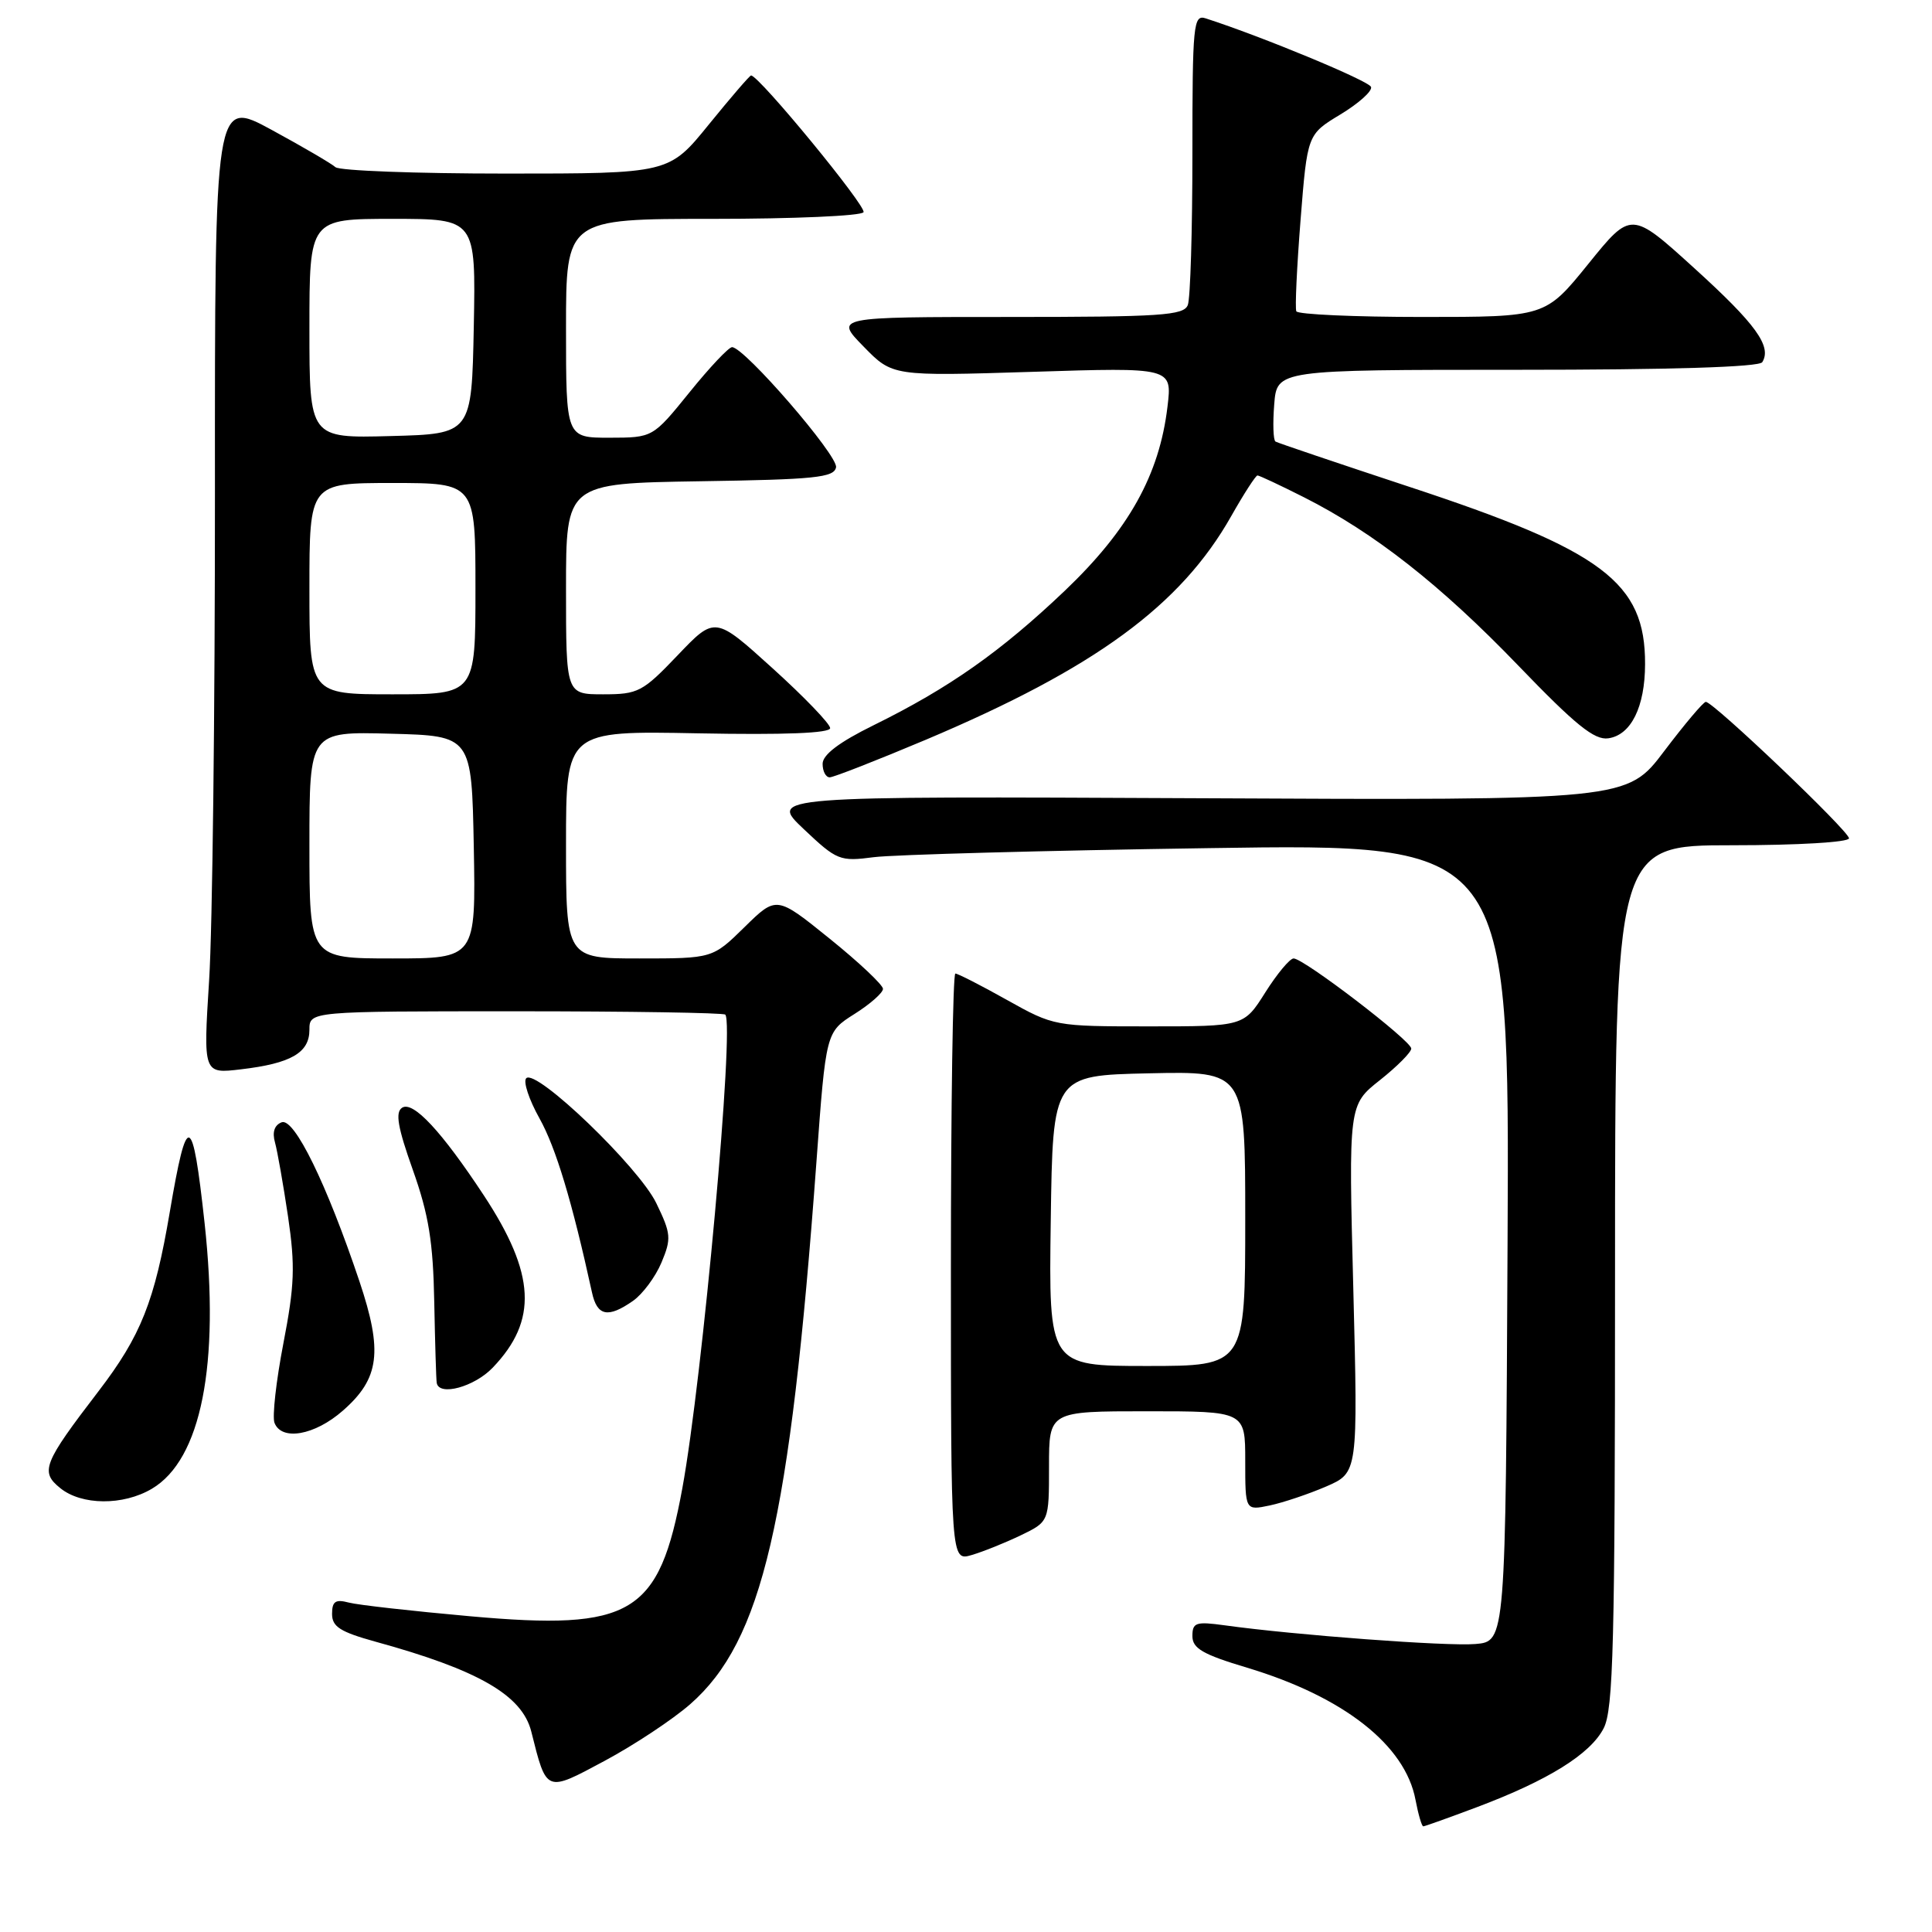 <?xml version="1.0" encoding="UTF-8" standalone="no"?>
<!DOCTYPE svg PUBLIC "-//W3C//DTD SVG 1.1//EN" "http://www.w3.org/Graphics/SVG/1.1/DTD/svg11.dtd" >
<svg xmlns="http://www.w3.org/2000/svg" xmlns:xlink="http://www.w3.org/1999/xlink" version="1.1" viewBox="0 0 256 256">
 <g >
 <path fill="currentColor"
d=" M 195.72 239.45 C 205.13 235.91 210.73 232.43 212.49 229.01 C 213.78 226.52 214.00 217.90 214.00 169.05 C 214.00 112.00 214.00 112.00 229.50 112.00 C 238.23 112.00 245.00 111.60 245.00 111.08 C 245.00 110.12 227.03 93.00 226.03 93.00 C 225.71 93.00 223.23 95.94 220.52 99.52 C 215.59 106.05 215.59 106.05 158.74 105.77 C 101.89 105.50 101.89 105.50 106.49 109.85 C 110.90 114.02 111.28 114.17 115.79 113.58 C 118.38 113.25 138.39 112.70 160.26 112.38 C 200.02 111.78 200.02 111.78 199.76 164.64 C 199.50 217.50 199.50 217.50 195.50 217.84 C 191.74 218.16 171.61 216.66 162.25 215.36 C 158.46 214.84 158.00 214.99 158.00 216.79 C 158.00 218.42 159.37 219.22 165.25 220.98 C 178.03 224.82 186.20 231.23 187.56 238.48 C 187.93 240.42 188.39 242.00 188.59 242.00 C 188.79 242.00 192.00 240.85 195.72 239.45 Z  M 91.46 225.81 C 101.01 217.44 104.68 201.70 108.18 153.98 C 109.44 136.75 109.44 136.75 113.22 134.36 C 115.30 133.05 117.00 131.55 117.00 131.03 C 117.00 130.51 113.83 127.52 109.95 124.39 C 102.89 118.69 102.89 118.69 98.66 122.84 C 94.42 127.00 94.42 127.00 84.71 127.00 C 75.00 127.00 75.00 127.00 75.00 111.92 C 75.00 96.83 75.00 96.83 92.50 97.17 C 103.96 97.39 110.00 97.15 110.00 96.48 C 110.00 95.92 106.57 92.35 102.37 88.55 C 94.74 81.64 94.74 81.64 89.80 86.82 C 85.15 91.69 84.56 92.00 79.93 92.00 C 75.00 92.00 75.00 92.00 75.00 78.02 C 75.00 64.05 75.00 64.05 92.74 63.77 C 107.99 63.54 110.52 63.28 110.78 61.92 C 111.07 60.38 98.63 46.00 97.00 46.00 C 96.56 46.00 94.01 48.70 91.35 52.00 C 86.50 57.99 86.50 57.99 80.75 58.00 C 75.00 58.00 75.00 58.00 75.00 43.50 C 75.00 29.00 75.00 29.00 94.44 29.00 C 105.13 29.00 114.13 28.61 114.42 28.12 C 114.87 27.40 100.57 10.00 99.52 10.00 C 99.34 10.00 96.83 12.92 93.92 16.50 C 88.65 23.00 88.65 23.00 67.03 23.00 C 55.13 23.00 44.97 22.62 44.45 22.15 C 43.93 21.68 40.12 19.45 35.98 17.20 C 28.46 13.12 28.46 13.12 28.48 65.31 C 28.49 94.01 28.15 123.08 27.71 129.89 C 26.93 142.29 26.93 142.29 31.94 141.69 C 38.56 140.91 41.00 139.50 41.00 136.46 C 41.00 134.00 41.00 134.00 68.33 134.00 C 83.37 134.00 95.86 134.20 96.10 134.44 C 97.35 135.68 93.09 182.63 90.41 197.22 C 87.33 213.95 83.78 216.09 62.27 214.16 C 54.66 213.48 47.44 212.67 46.22 212.35 C 44.45 211.88 44.00 212.19 44.00 213.86 C 44.00 215.55 45.09 216.24 49.75 217.53 C 63.40 221.28 69.19 224.62 70.40 229.45 C 72.44 237.59 72.29 237.52 80.12 233.32 C 84.04 231.22 89.14 227.84 91.46 225.81 Z  M 135.25 203.44 C 139.00 201.63 139.00 201.63 139.00 194.31 C 139.00 187.00 139.00 187.00 152.00 187.00 C 165.00 187.00 165.00 187.00 165.00 193.58 C 165.00 200.16 165.00 200.16 168.25 199.48 C 170.04 199.10 173.40 197.97 175.72 196.97 C 179.94 195.14 179.94 195.14 179.32 170.78 C 178.69 146.41 178.69 146.41 182.85 143.12 C 185.13 141.31 187.00 139.43 187.00 138.94 C 187.00 137.90 172.76 127.00 171.41 127.00 C 170.91 127.00 169.22 129.03 167.66 131.50 C 164.82 136.00 164.82 136.00 152.25 136.00 C 139.76 136.00 139.66 135.98 133.43 132.50 C 129.99 130.57 126.91 129.00 126.59 129.00 C 126.26 129.00 126.00 146.52 126.00 167.93 C 126.00 206.86 126.00 206.86 128.75 206.05 C 130.26 205.61 133.19 204.43 135.25 203.44 Z  M 20.12 197.27 C 26.66 193.41 29.15 180.84 27.11 162.07 C 25.50 147.33 24.79 147.10 22.50 160.58 C 20.49 172.44 18.68 177.00 13.05 184.35 C 5.73 193.90 5.29 195.01 7.98 197.18 C 10.81 199.48 16.32 199.52 20.12 197.27 Z  M 45.43 186.92 C 50.30 182.66 50.75 179.09 47.62 169.76 C 43.29 156.87 38.99 148.07 37.32 148.71 C 36.36 149.08 36.05 150.02 36.44 151.39 C 36.76 152.55 37.54 156.98 38.17 161.22 C 39.13 167.76 39.03 170.34 37.55 178.00 C 36.59 182.98 36.06 187.71 36.37 188.53 C 37.31 190.97 41.71 190.19 45.43 186.92 Z  M 65.29 181.22 C 71.28 174.97 70.96 168.81 64.12 158.41 C 58.51 149.89 54.73 145.84 53.28 146.78 C 52.35 147.39 52.70 149.39 54.71 155.04 C 56.81 160.96 57.39 164.56 57.54 172.50 C 57.65 178.00 57.79 182.84 57.87 183.25 C 58.19 185.04 62.85 183.77 65.29 181.22 Z  M 83.88 172.37 C 85.16 171.47 86.86 169.18 87.65 167.29 C 88.98 164.11 88.92 163.47 86.96 159.42 C 84.64 154.63 71.04 141.56 69.73 142.87 C 69.30 143.30 70.09 145.70 71.49 148.20 C 73.66 152.09 75.80 159.19 78.44 171.25 C 79.12 174.40 80.56 174.69 83.88 172.37 Z  M 122.70 98.01 C 145.11 88.54 156.47 80.22 163.16 68.36 C 164.83 65.41 166.39 63.00 166.62 63.00 C 166.86 63.00 169.63 64.30 172.78 65.89 C 182.10 70.60 190.89 77.51 201.14 88.15 C 208.76 96.07 211.27 98.10 213.11 97.83 C 216.12 97.40 217.97 93.68 217.98 88.00 C 218.02 77.17 212.40 72.95 186.66 64.48 C 177.25 61.37 169.31 58.69 169.01 58.51 C 168.71 58.32 168.64 56.11 168.84 53.59 C 169.20 49.00 169.20 49.00 201.04 49.00 C 221.38 49.00 233.11 48.64 233.51 47.99 C 234.80 45.90 232.67 42.95 224.53 35.56 C 216.14 27.94 216.14 27.94 210.46 34.97 C 204.77 42.00 204.77 42.00 188.45 42.00 C 179.47 42.00 171.96 41.66 171.77 41.25 C 171.58 40.84 171.84 35.39 172.33 29.16 C 173.23 17.81 173.23 17.81 177.62 15.16 C 180.03 13.70 181.86 12.07 181.67 11.52 C 181.41 10.72 167.22 4.84 159.75 2.43 C 158.13 1.91 158.00 3.20 158.00 20.35 C 158.00 30.52 157.73 39.55 157.39 40.42 C 156.86 41.80 153.83 42.00 133.69 42.00 C 110.59 42.00 110.59 42.00 114.43 45.92 C 118.26 49.85 118.26 49.85 136.79 49.27 C 155.32 48.68 155.32 48.68 154.70 53.87 C 153.63 62.91 149.58 70.18 141.12 78.25 C 132.62 86.34 125.78 91.16 115.75 96.10 C 111.18 98.35 109.00 100.01 109.00 101.21 C 109.00 102.20 109.42 103.00 109.94 103.00 C 110.45 103.00 116.19 100.75 122.70 98.01 Z  M 41.00 111.97 C 41.00 96.93 41.00 96.93 51.75 97.22 C 62.50 97.50 62.50 97.50 62.78 112.25 C 63.05 127.00 63.05 127.00 52.03 127.00 C 41.00 127.00 41.00 127.00 41.00 111.97 Z  M 41.00 78.00 C 41.00 64.00 41.00 64.00 52.00 64.00 C 63.00 64.00 63.00 64.00 63.00 78.00 C 63.00 92.00 63.00 92.00 52.00 92.00 C 41.00 92.00 41.00 92.00 41.00 78.00 Z  M 41.00 43.53 C 41.00 29.00 41.00 29.00 52.03 29.00 C 63.05 29.00 63.05 29.00 62.78 43.25 C 62.50 57.50 62.50 57.50 51.75 57.78 C 41.00 58.07 41.00 58.07 41.00 43.53 Z  M 139.23 161.75 C 139.50 142.50 139.50 142.50 152.25 142.22 C 165.00 141.94 165.00 141.94 165.00 161.47 C 165.00 181.00 165.00 181.00 151.98 181.00 C 138.96 181.00 138.96 181.00 139.23 161.75 Z "/>
</g>
</svg>